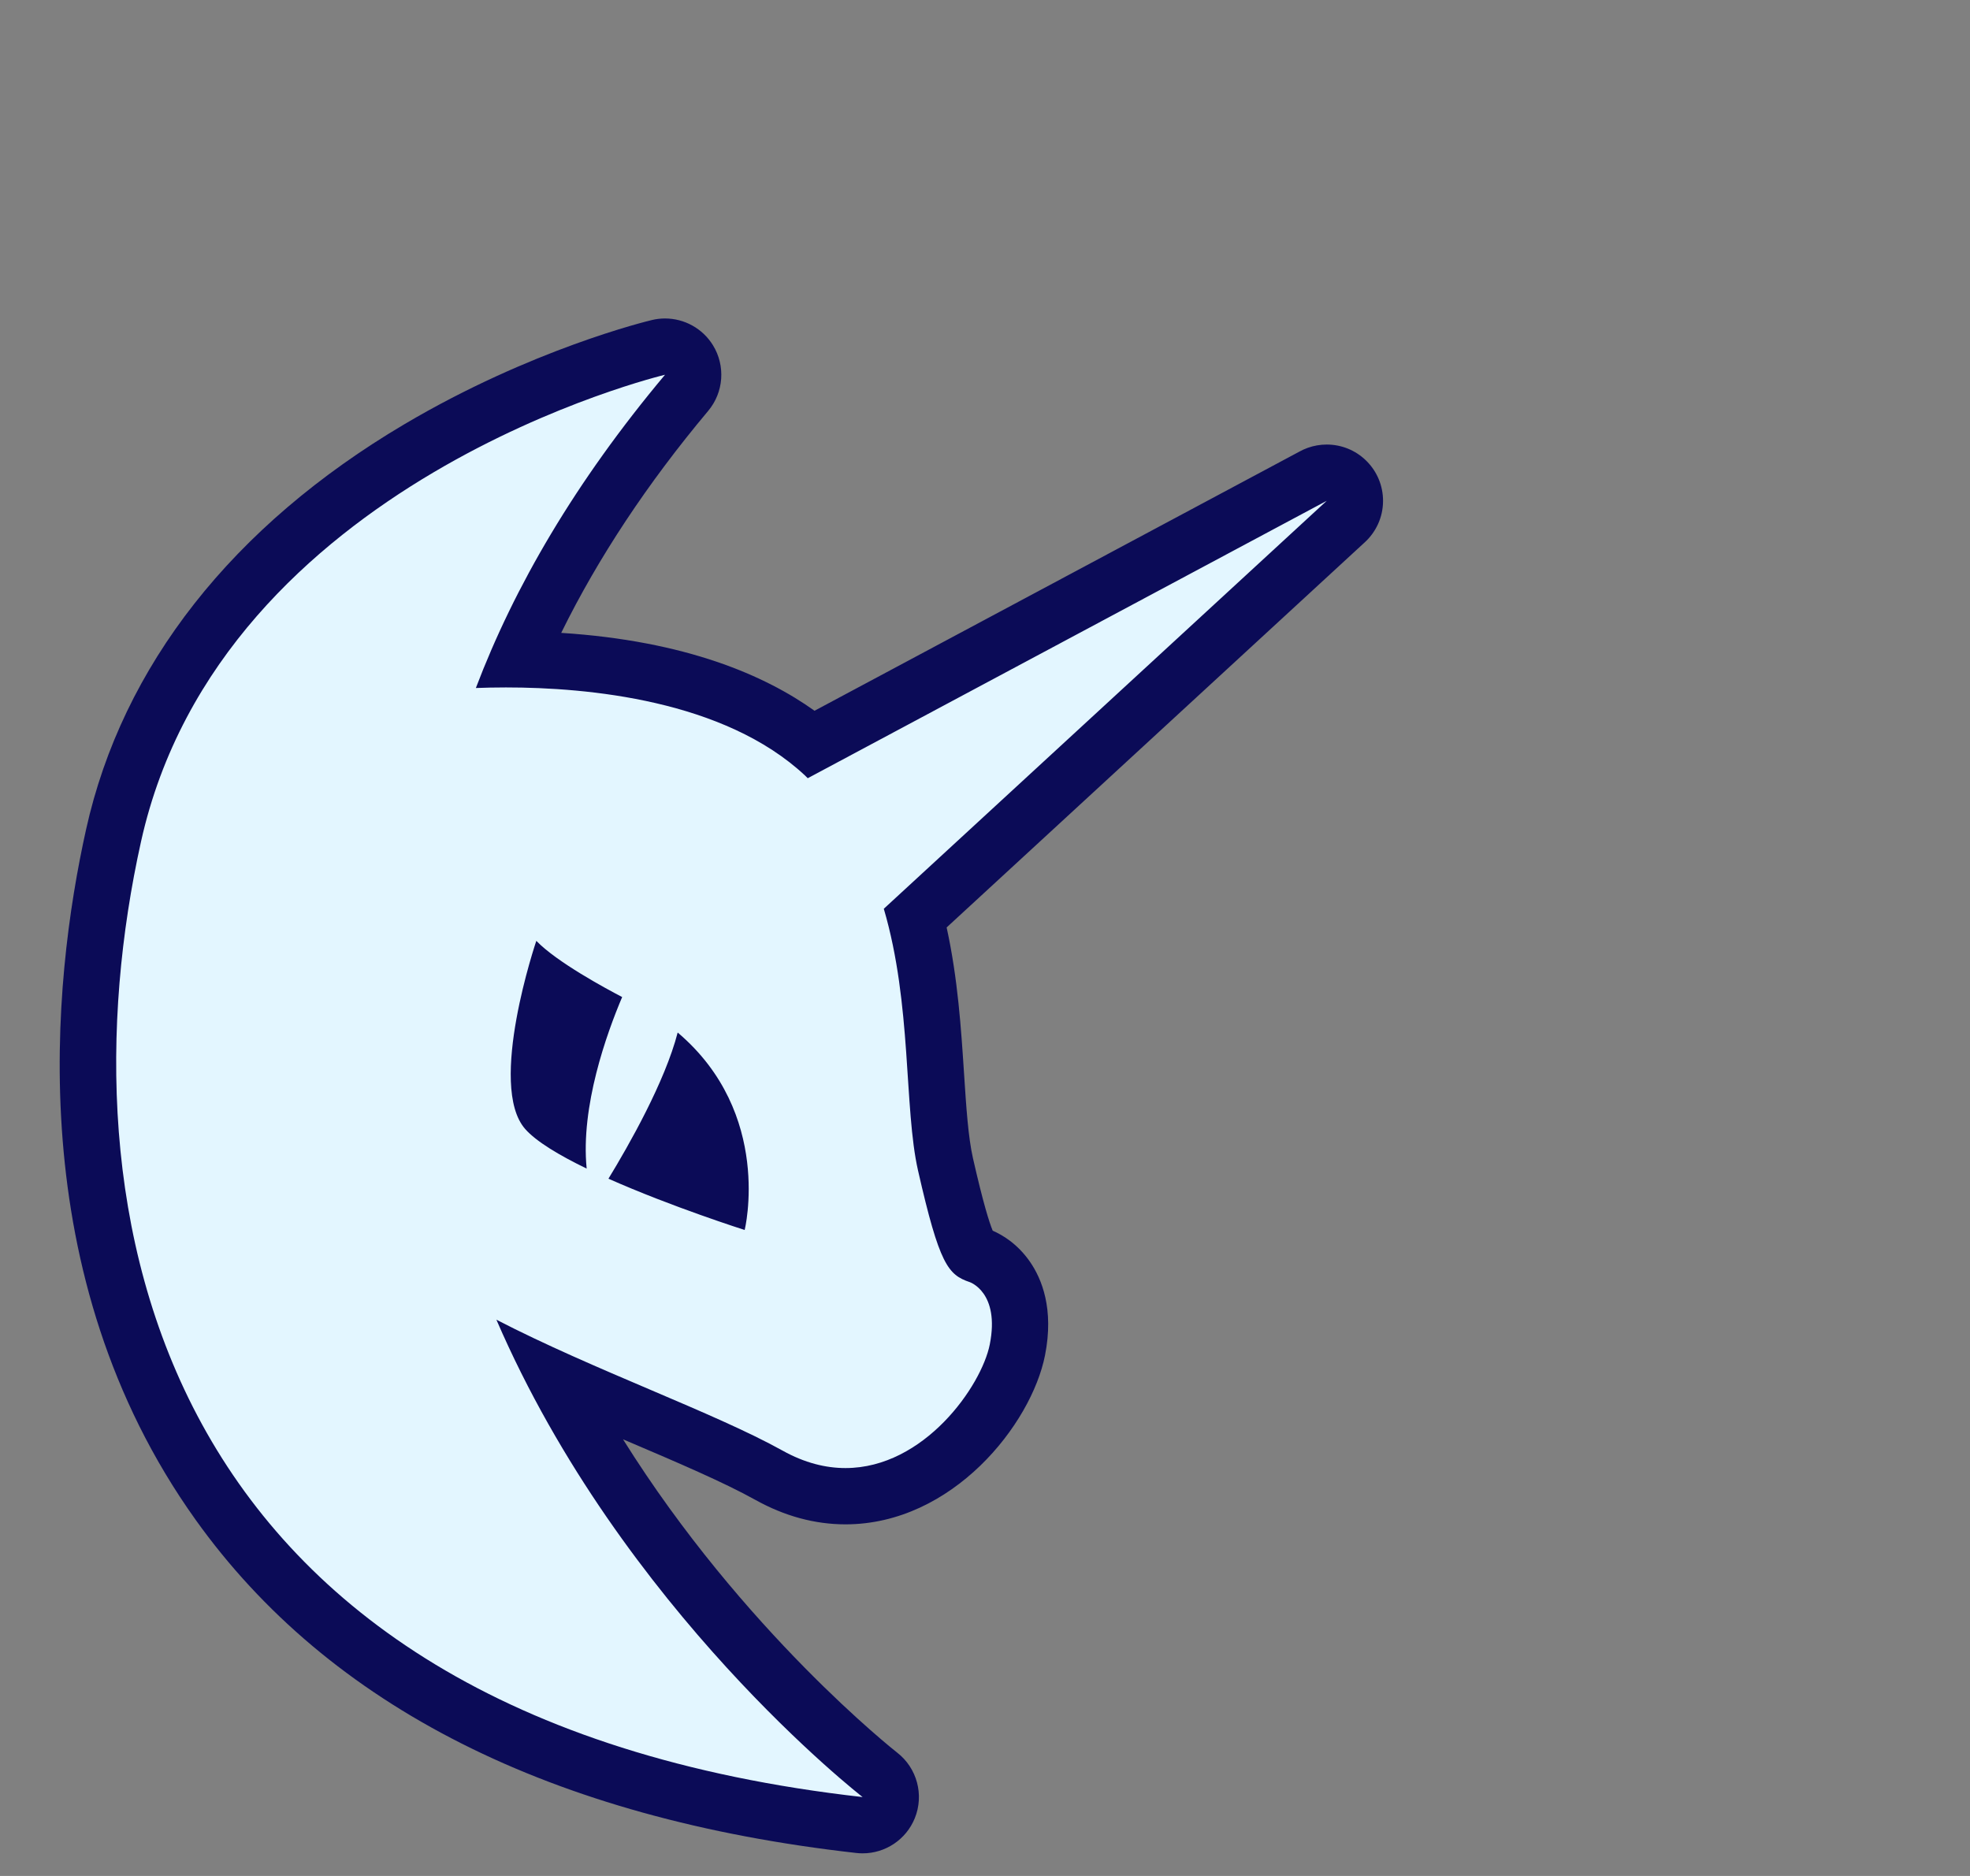<?xml version="1.0" encoding="utf-8"?>
<!-- Generator: Adobe Illustrator 16.0.0, SVG Export Plug-In . SVG Version: 6.00 Build 0)  -->
<!DOCTYPE svg PUBLIC "-//W3C//DTD SVG 1.1//EN" "http://www.w3.org/Graphics/SVG/1.1/DTD/svg11.dtd">
<svg version="1.1" id="Layer_1" xmlns="http://www.w3.org/2000/svg" xmlns:xlink="http://www.w3.org/1999/xlink" x="0px" y="0px"
	 width="210px" height="200px" viewBox="0 0 210 200" enable-background="new 0 0 210 200" xml:space="preserve">
<rect x="0" y="0" width="210" height="200" fill="#808080" stroke="none"/>
<g>
	<path fill="#E3F6FF" d="M91.957,194.588c-0.112,0-0.224-0.006-0.337-0.019c-31.637-3.562-54.629-15.102-68.338-34.302
		c-17.913-25.09-14.69-55.38-11.174-71.203c3.685-16.586,14.937-30.855,32.539-41.264c13.134-7.766,25.05-10.648,25.551-10.767
		c0.23-0.055,0.463-0.081,0.693-0.081c1.023,0,1.998,0.525,2.552,1.424c0.679,1.1,0.577,2.512-0.253,3.503
		c-7.758,9.256-13.793,18.797-17.982,28.417c9.852,0.136,22.651,1.907,31.334,9.033l53.47-28.584
		c0.448-0.24,0.933-0.355,1.412-0.355c0.944,0,1.867,0.446,2.447,1.263c0.875,1.231,0.698,2.92-0.413,3.944L97.587,97.855
		c1.469,5.81,1.85,11.653,2.189,16.866c0.243,3.732,0.453,6.956,1.012,9.413c2.097,9.224,2.769,9.45,3.545,9.712
		c2.126,0.715,5.389,3.639,4.121,10.058c-1.108,5.603-8.182,15.608-18.329,15.608c0,0,0,0,0,0c-2.748,0-5.491-0.751-8.151-2.232
		c-3.528-1.964-8.546-4.104-13.859-6.37c-2.92-1.245-5.892-2.513-8.823-3.833c13.449,25.604,34.272,41.963,34.501,42.141
		c1.062,0.824,1.446,2.254,0.939,3.5C94.27,193.857,93.165,194.588,91.957,194.588z M69.181,124.238
		c2.808,1.142,5.575,2.146,7.646,2.868c0.056-2.902-0.474-7.278-3.393-11.355C72.176,118.749,70.584,121.771,69.181,124.238z
		 M58.788,105.381c-1.653,6.455-1.715,11.677-0.551,13.004c0.173,0.197,0.559,0.571,1.363,1.124
		c0.446-4.356,1.747-8.635,2.946-11.845C61.348,106.99,60.032,106.207,58.788,105.381z"/>
	<path fill="#0B0B57" d="M70.891,39.953C61.315,51.378,54.822,62.562,50.726,73.35c0.942-0.036,2.021-0.061,3.209-0.061
		c8.716,0,23.263,1.338,31.884,9.394c0.1,0.093,0.187,0.19,0.286,0.284l55.321-29.574L94.212,96.885
		c3.009,10.21,2.137,21.264,3.651,27.916c2.28,10.027,3.201,11.109,5.512,11.889c0,0,3.232,1.087,2.136,6.634
		c-0.877,4.435-6.991,13.189-15.386,13.189c-2.103,0-4.349-0.549-6.692-1.854c-7.314-4.071-20.116-8.584-30.518-13.963
		c13.394,31.021,39.039,50.892,39.039,50.892c-76.632-8.625-85.481-63.336-76.919-101.872
		C23.597,51.181,70.891,39.953,70.891,39.953 M62.538,124.586c-0.66-6.637,2.133-14.398,3.784-18.29
		c-1.721-0.896-6.958-3.717-9.151-5.99c0,0-5.245,15.43-1.189,20.056C57.16,121.705,59.63,123.176,62.538,124.586 M79.382,131.132
		c0,0,3.06-12.401-7.142-21.053c-1.352,5.242-5.194,12.001-7.38,15.585C71.591,128.655,79.382,131.132,79.382,131.132
		 M141.426,53.392h0.005 M70.891,33.953c-0.46,0-0.925,0.053-1.386,0.163c-0.519,0.124-12.864,3.109-26.385,11.104
		C24.785,56.061,13.048,70.997,9.179,88.415c-3.624,16.31-6.928,47.559,11.662,73.596c14.224,19.922,37.924,31.88,70.444,35.539
		c0.226,0.025,0.451,0.038,0.674,0.038c2.418,0,4.63-1.462,5.557-3.743c1.011-2.492,0.241-5.353-1.885-7
		c-0.195-0.152-16.41-12.915-29.219-33.399c0.176,0.074,0.352,0.149,0.528,0.225c5.238,2.234,10.186,4.344,13.577,6.231
		c3.111,1.733,6.345,2.611,9.61,2.611c11.4,0,19.814-10.658,21.271-18.025c0.975-4.931-0.342-8.152-1.616-9.986
		c-1.342-1.929-2.974-2.869-3.959-3.293c-0.362-0.867-1.012-2.916-2.108-7.737c-0.507-2.227-0.719-5.489-0.944-8.943
		c-0.314-4.832-0.663-10.189-1.86-15.653l44.51-41.003c1.232-1.099,2.01-2.698,2.01-4.479c0-3.214-2.526-5.838-5.702-5.993
		c-0.102-0.005-0.203-0.008-0.305-0.008c-0.346,0-0.693,0.03-1.039,0.091c-0.674,0.118-1.309,0.349-1.886,0.671L86.828,75.776
		c-5.27-3.77-13.725-7.454-27.004-8.304c3.932-7.995,9.178-15.924,15.666-23.665c1.661-1.982,1.865-4.806,0.507-7.006
		C74.886,35.004,72.938,33.953,70.891,33.953L70.891,33.953z"/>
</g>
</svg>
